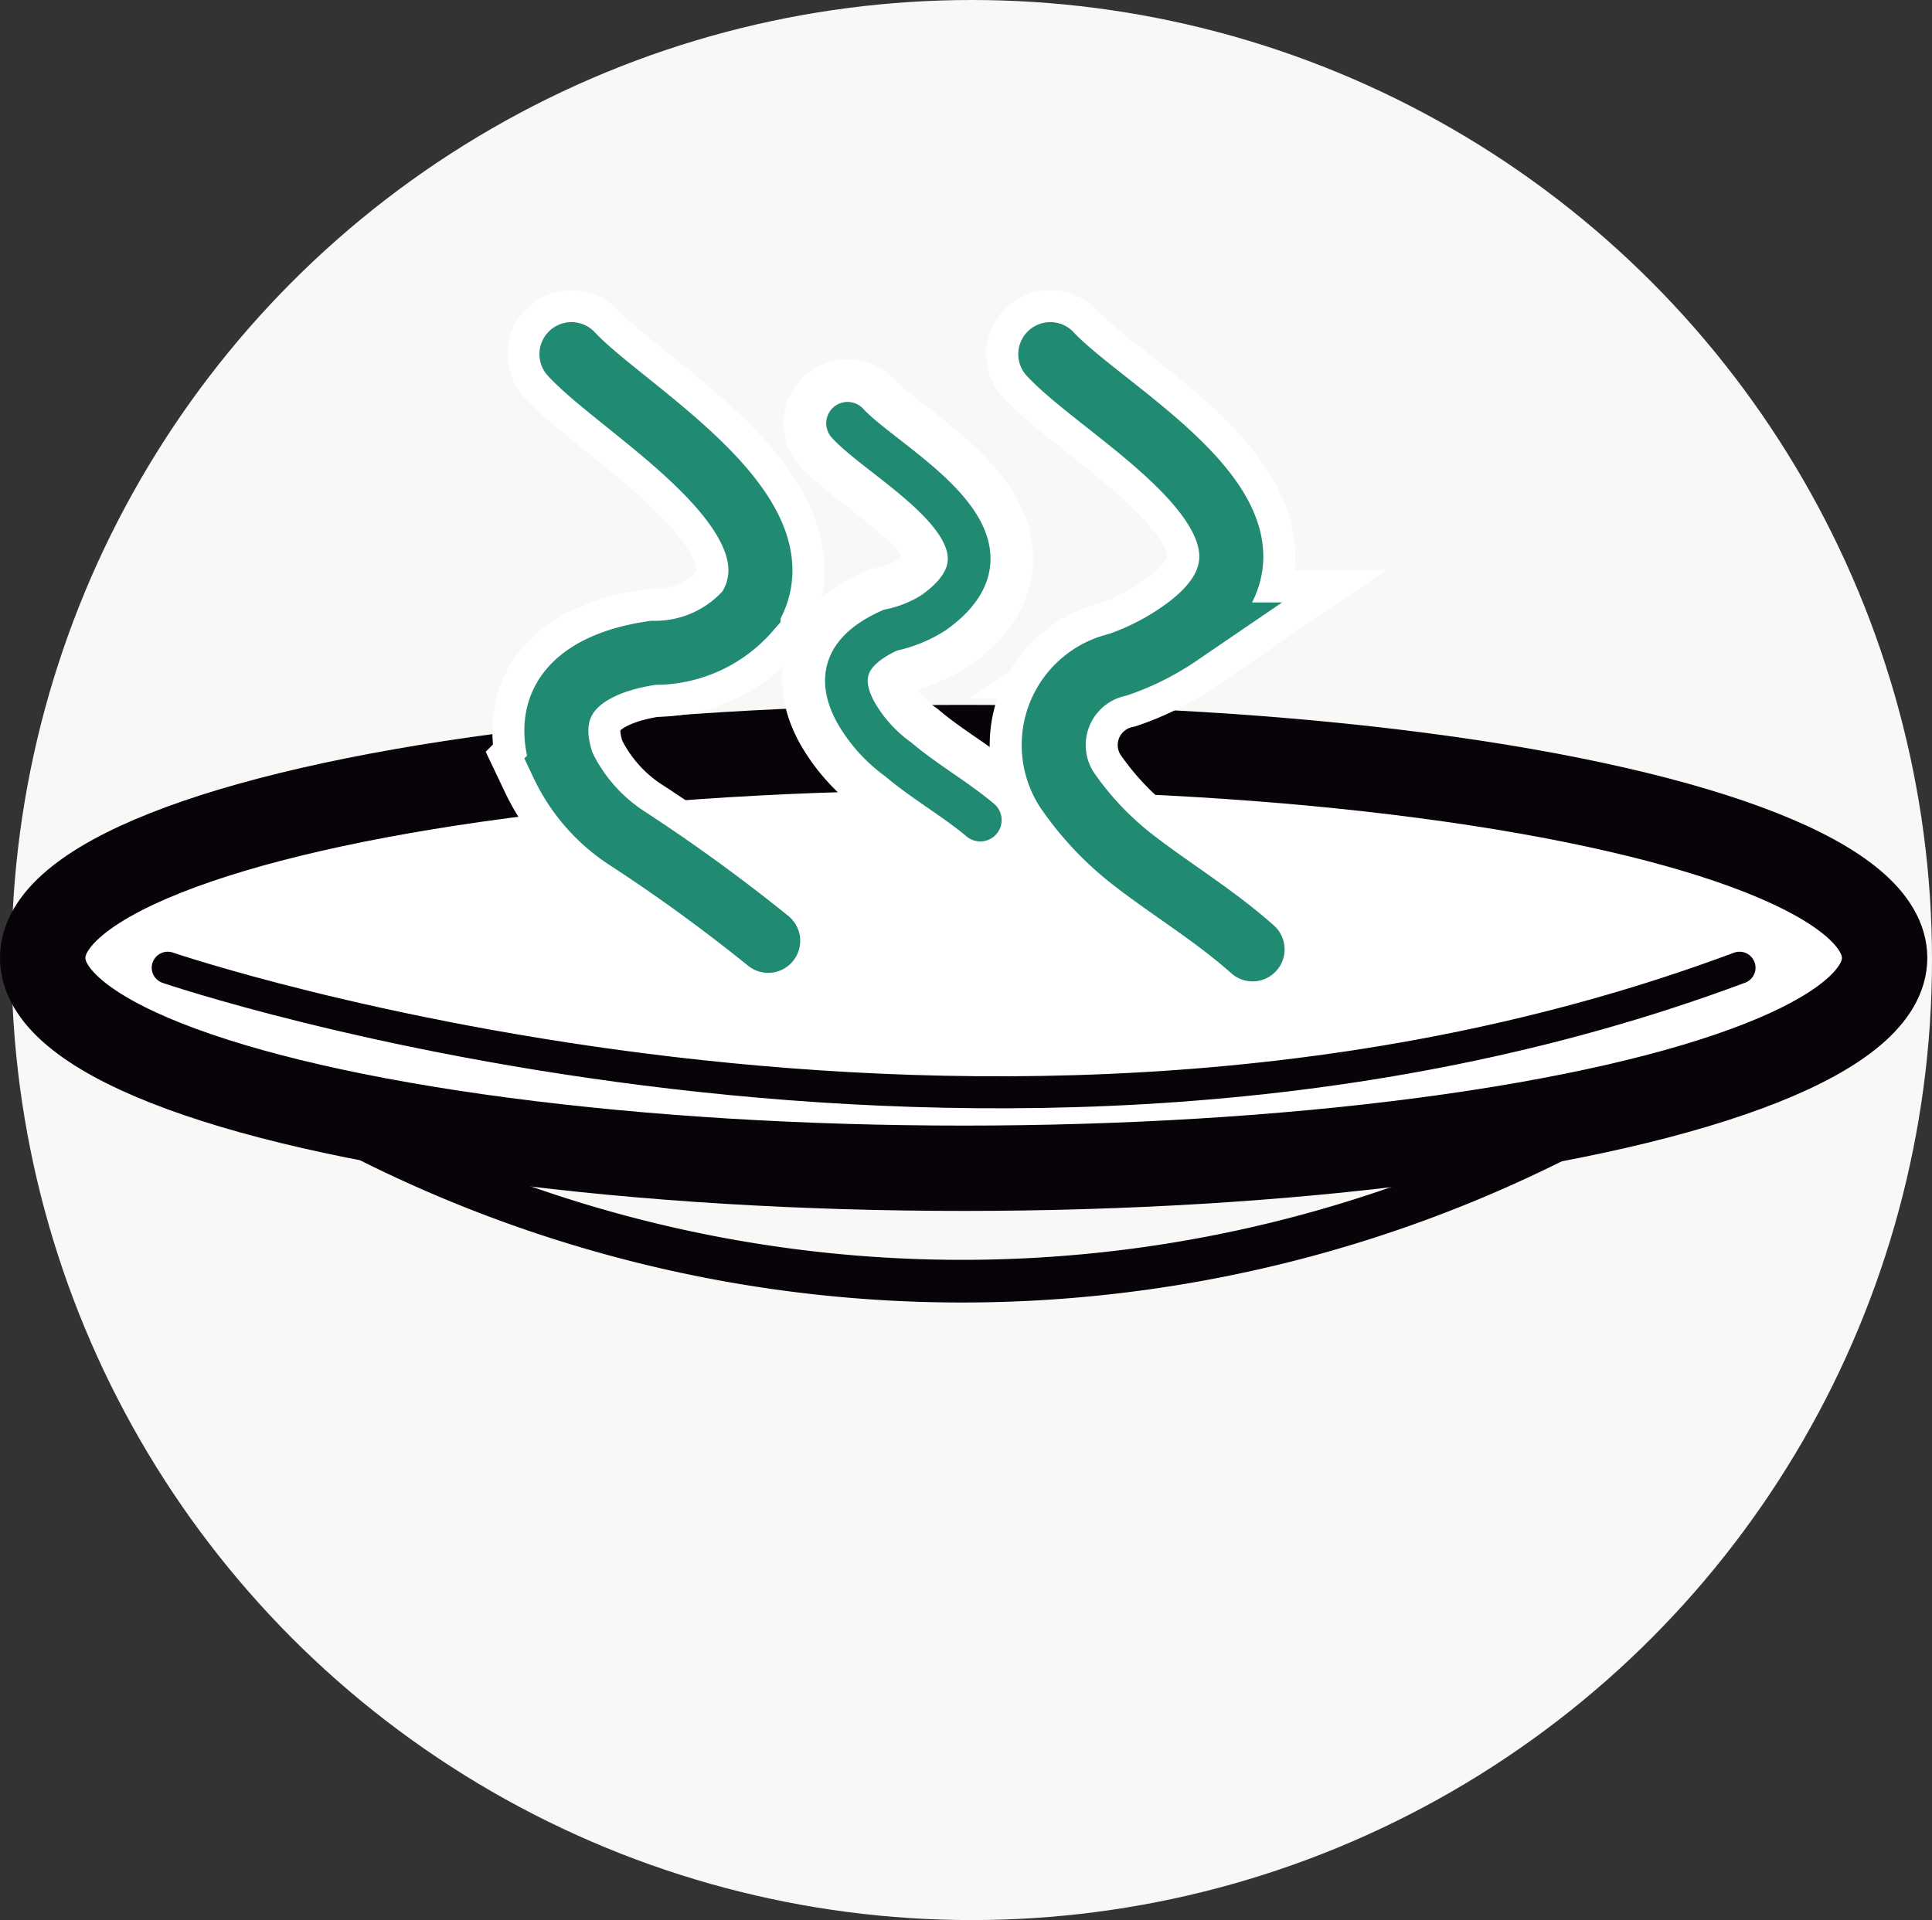 <svg xmlns="http://www.w3.org/2000/svg" viewBox="0 0 45.27 45"><rect x="0" y="0" width="45.27" height="45" fill="#333333" stroke="none"/><defs><style>.cls-1{fill:#f8f8f7;}.cls-2,.cls-3{fill:#fff;}.cls-2,.cls-3,.cls-4{stroke:#070308;}.cls-2,.cls-3,.cls-4,.cls-5,.cls-6,.cls-7{stroke-linecap:round;stroke-miterlimit:10;}.cls-2{stroke-width:2px;}.cls-3{stroke-width:0.75px;}.cls-4,.cls-5,.cls-6,.cls-7{fill:none;}.cls-5{stroke:#fff;stroke-width:3px;}.cls-6,.cls-7{stroke:#208a72;}.cls-6{stroke-width:1.5px;}</style></defs><title>servido_</title><g id="Capa_2" data-name="Capa 2"><g id="Capa_1-2" data-name="Capa 1"><circle class="cls-1" cx="22.77" cy="22.5" r="22.5"/><g id="Grupo_171" data-name="Grupo 171"><g id="Grupo_170" data-name="Grupo 170"><g id="Grupo_169" data-name="Grupo 169"><ellipse id="Elipse_14" data-name="Elipse 14" class="cls-2" cx="22.58" cy="22.45" rx="21.58" ry="4.93"/><path id="Trazado_851" data-name="Trazado 851" class="cls-3" d="M3.93,22.68s19.24,6.57,36.83,0"/><path id="Trazado_852" data-name="Trazado 852" class="cls-4" d="M7,25.85a31,31,0,0,0,31.08,0"/><path id="Trazado_856" data-name="Trazado 856" class="cls-5" d="M13.39,8.3c1.21,1.31,5.56,3.74,4.15,6a2.9,2.9,0,0,1-2.23,1c-1.42.2-2.73.91-2.12,2.63a4.19,4.19,0,0,0,1.51,1.72A40,40,0,0,1,18,22.05"/><path id="Trazado_857" data-name="Trazado 857" class="cls-5" d="M24.61,8.3c1.42,1.52,6.58,4.15,3,6.57a5.9,5.9,0,0,1-1.42.71A1.93,1.93,0,0,0,25,18.51a7.3,7.3,0,0,0,1.52,1.62c.91.71,1.92,1.31,2.83,2.12"/><path id="Trazado_858" data-name="Trazado 858" class="cls-5" d="M19.86,9.92c.91,1,4.45,2.73,2,4.45a3.05,3.05,0,0,1-1,.4c-.91.41-1.31,1-.81,1.92a3.5,3.5,0,0,0,1,1.11c.6.51,1.31.91,1.92,1.42"/><path id="Trazado_853" data-name="Trazado 853" class="cls-6" d="M13.39,8.3c1.21,1.31,5.56,3.74,4.15,6a2.9,2.9,0,0,1-2.23,1c-1.42.2-2.73.91-2.12,2.63a4.19,4.19,0,0,0,1.51,1.72A40,40,0,0,1,18,22.05"/><path id="Trazado_854" data-name="Trazado 854" class="cls-6" d="M24.61,8.3c1.42,1.52,6.58,4.15,3,6.57a5.9,5.9,0,0,1-1.42.71A1.93,1.93,0,0,0,25,18.51a7.3,7.3,0,0,0,1.52,1.62c.91.71,1.92,1.31,2.83,2.12"/><path id="Trazado_855" data-name="Trazado 855" class="cls-7" d="M19.86,9.92c.91,1,4.45,2.73,2,4.45a3.05,3.05,0,0,1-1,.4c-.91.41-1.31,1-.81,1.92a3.5,3.5,0,0,0,1,1.11c.6.51,1.31.91,1.92,1.42"/></g></g></g></g></g></svg>